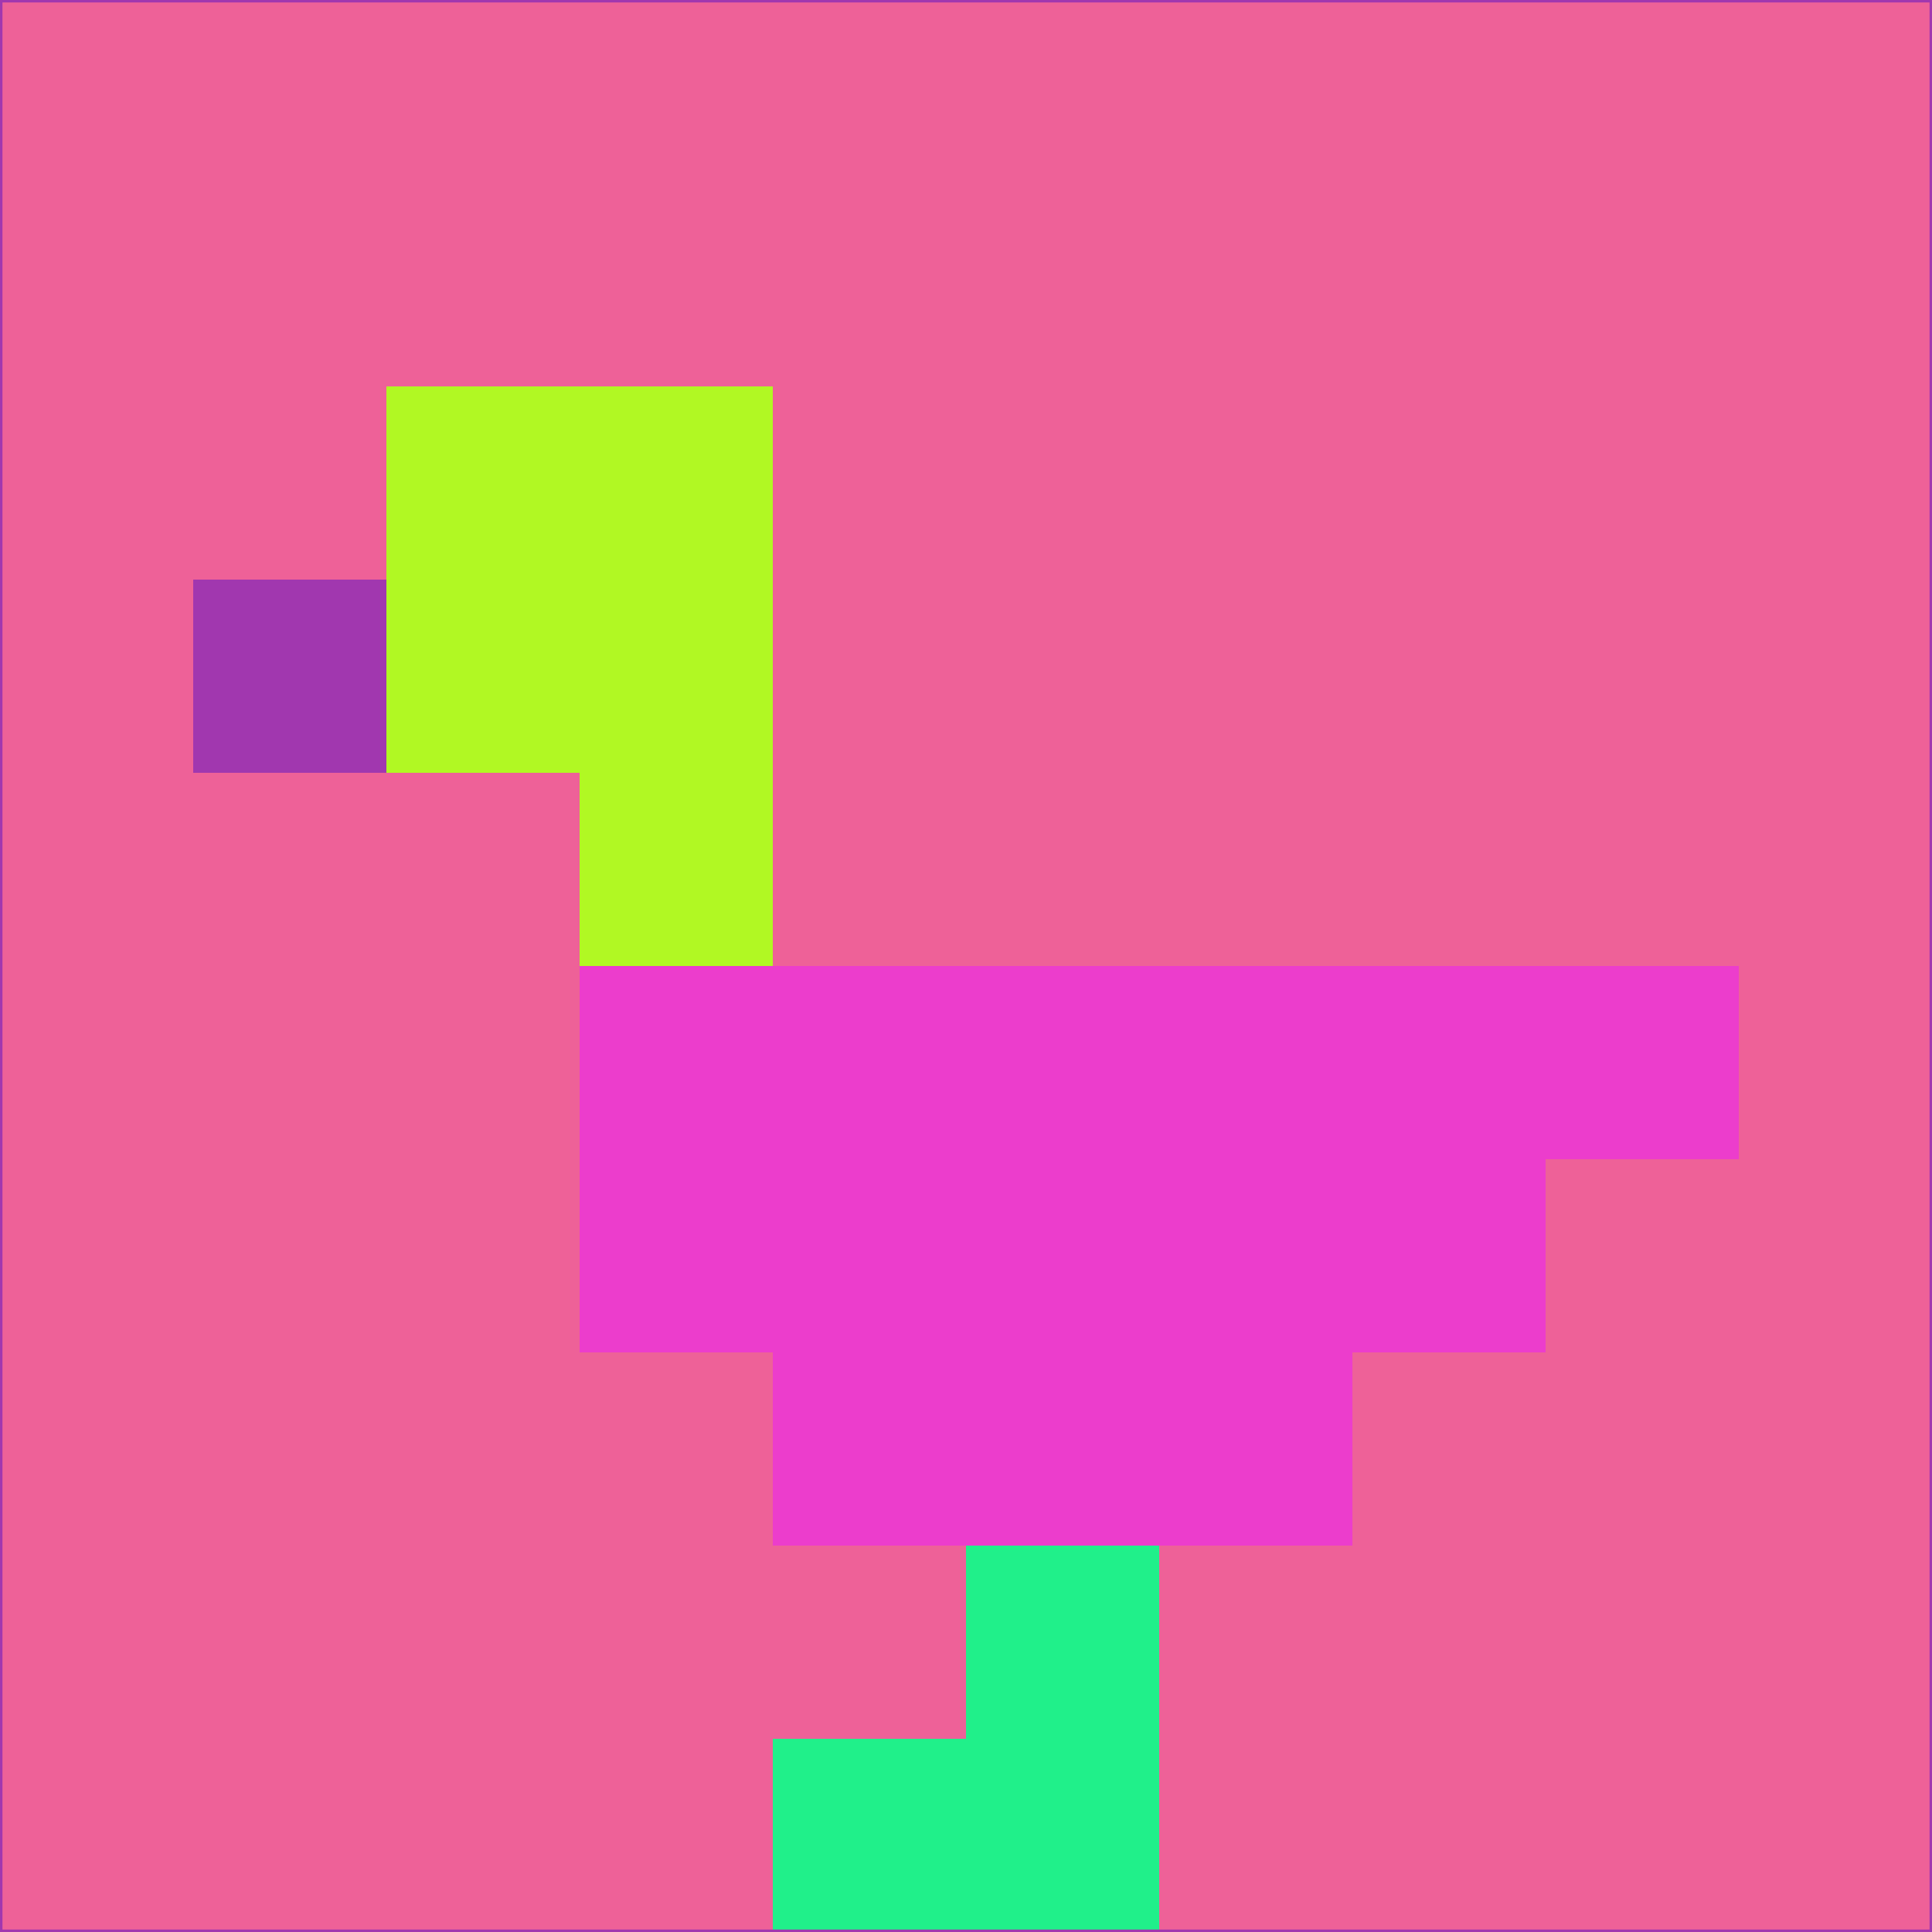 <svg xmlns="http://www.w3.org/2000/svg" version="1.1" width="785" height="785">
  <title>'goose-pfp-694263' by Dmitri Cherniak (Cyberpunk Edition)</title>
  <desc>
    seed=127767
    backgroundColor=#ee6198
    padding=20
    innerPadding=0
    timeout=500
    dimension=1
    border=false
    Save=function(){return n.handleSave()}
    frame=12

    Rendered at 2024-09-15T22:37:00.883Z
    Generated in 1ms
    Modified for Cyberpunk theme with new color scheme
  </desc>
  <defs/>
  <rect width="100%" height="100%" fill="#ee6198"/>
  <g>
    <g id="0-0">
      <rect x="0" y="0" height="785" width="785" fill="#ee6198"/>
      <g>
        <!-- Neon blue -->
        <rect id="0-0-2-2-2-2" x="157" y="157" width="157" height="157" fill="#b1f823"/>
        <rect id="0-0-3-2-1-4" x="235.5" y="157" width="78.5" height="314" fill="#b1f823"/>
        <!-- Electric purple -->
        <rect id="0-0-4-5-5-1" x="314" y="392.5" width="392.5" height="78.5" fill="#ec3dcc"/>
        <rect id="0-0-3-5-5-2" x="235.5" y="392.5" width="392.5" height="157" fill="#ec3dcc"/>
        <rect id="0-0-4-5-3-3" x="314" y="392.5" width="235.5" height="235.5" fill="#ec3dcc"/>
        <!-- Neon pink -->
        <rect id="0-0-1-3-1-1" x="78.5" y="235.5" width="78.5" height="78.5" fill="#a137af"/>
        <!-- Cyber yellow -->
        <rect id="0-0-5-8-1-2" x="392.5" y="628" width="78.5" height="157" fill="#20f08a"/>
        <rect id="0-0-4-9-2-1" x="314" y="706.5" width="157" height="78.5" fill="#20f08a"/>
      </g>
      <rect x="0" y="0" stroke="#a137af" stroke-width="2" height="785" width="785" fill="none"/>
    </g>
  </g>
  <script xmlns=""/>
</svg>